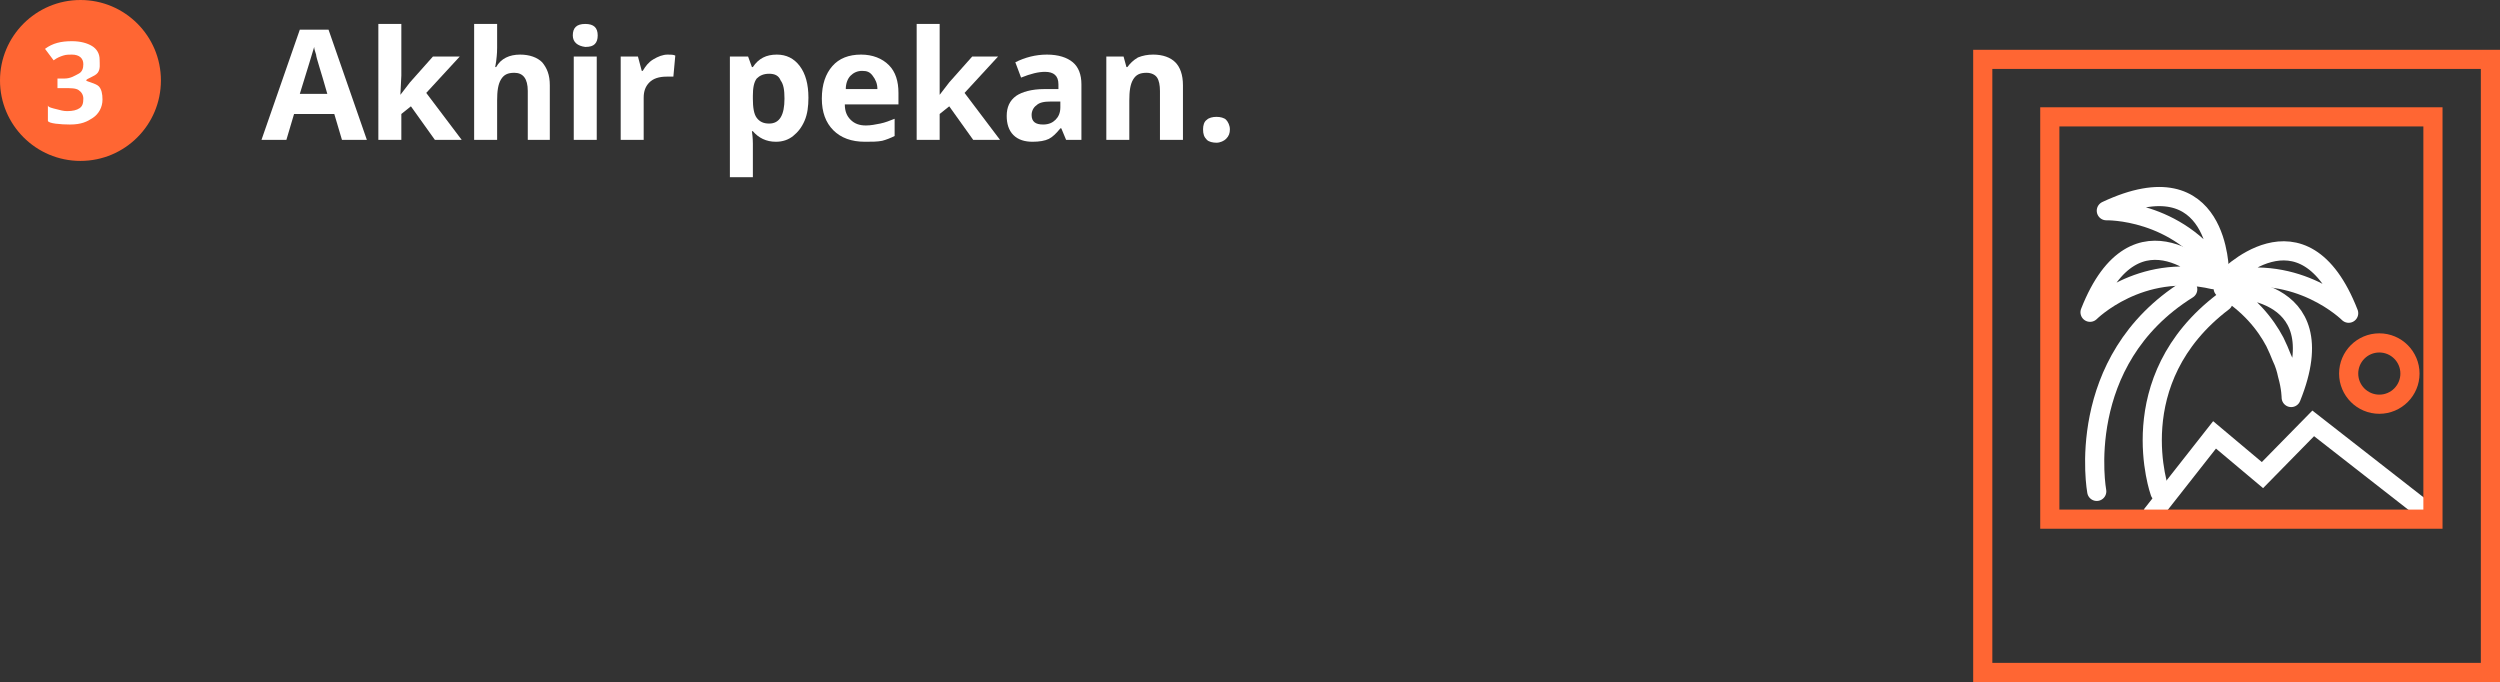 <!-- Generator: Adobe Illustrator 19.0.0, SVG Export Plug-In  -->
<svg version="1.1"
	 xmlns="http://www.w3.org/2000/svg" xmlns:xlink="http://www.w3.org/1999/xlink" xmlns:a="http://ns.adobe.com/AdobeSVGViewerExtensions/3.0/"
	 x="0px" y="0px" width="261px" height="71.2px" viewBox="0 0 261 71.2" style="enable-background:new 0 0 261 71.2;"
	 xml:space="preserve">
<rect x="0" y="0" width="261" height="71.2" fill="#333333" stroke="none"/>
<style type="text/css">
	.st0{fill:none;stroke:#FFFFFF;stroke-width:2;stroke-linecap:round;stroke-linejoin:round;stroke-miterlimit:10;}
	.st1{fill:none;stroke:#FF6633;stroke-width:2;stroke-miterlimit:10;}
	.st2{fill:#FF6633;}
	.st3{fill:none;stroke:#FFFFFF;stroke-width:2;stroke-miterlimit:10;}
	.st4{fill:#FFFFFF;}
</style>
<defs>
</defs>
<path id="XMLID_116_" class="st0" d="M231.3,39.9"/>
<path id="XMLID_115_" class="st0" d="M218.9,51.3c0,0-2.5-13.6,9.5-21.1"/>
<path id="XMLID_114_" class="st0" d="M225.6,40.5"/>
<path id="XMLID_113_" class="st0" d="M226.4,37.9"/>
<path id="XMLID_112_" class="st0" d="M219.9,22c0,0,7.4-0.2,11.8,6.4C231.7,28.5,231.8,16.4,219.9,22z"/>
<path id="XMLID_111_" class="st0" d="M218.2,32.6c0,0,5.2-5.2,12.9-3.4C231.2,29.2,223,20.4,218.2,32.6z"/>
<path id="XMLID_110_" class="st0" d="M245.2,32.7c0,0-5.2-5.2-13-3.4C232.2,29.3,240.4,20.4,245.2,32.7z"/>
<path id="XMLID_109_" class="st0" d="M239.2,41.5c0,0,0-1-0.4-2.4c-0.1-0.5-0.3-1.2-0.6-1.8c-0.2-0.5-0.4-1-0.7-1.6
	c-1-1.9-2.7-4-5.4-5.6C232.1,30.1,244.1,29.4,239.2,41.5z"/>
<path id="XMLID_108_" class="st0" d="M225.5,51.4c0,0-4.2-11.7,6.6-19.9"/>
<circle id="XMLID_107_" class="st1" cx="248.4" cy="39" r="3.2"/>
<circle id="XMLID_106_" class="st2" cx="8.4" cy="8.4" r="8.4"/>
<polyline id="XMLID_105_" class="st3" points="224.6,53.8 231.2,45.4 236.2,49.6 241.5,44.2 253.8,53.8 "/>
<rect id="XMLID_104_" x="207" y="6.2" class="st1" width="53" height="64"/>
<g id="XMLID_101_">
	<path id="XMLID_102_" class="st4" d="M10.4,6.2c0,0.5,0.1,1-0.2,1.4S9,8.2,9,8.4v0c0,0.1,1,0.3,1.3,0.6s0.4,0.8,0.4,1.4
		c0,0.8-0.4,1.5-1,1.9S8.5,13,7.3,13C6.4,13,5,12.9,5,12.6V11c0,0.2,0.5,0.3,0.9,0.4s0.7,0.2,1.1,0.2c0.6,0,1-0.1,1.3-0.3
		s0.4-0.5,0.4-1c0-0.4-0.2-0.7-0.5-0.9S7.4,9.2,6.7,9.2H6v-1h0.7c0.7,0,1.1-0.3,1.5-0.5s0.5-0.6,0.5-1c0-0.6-0.4-1-1.2-1
		c-0.3,0-0.6,0-0.9,0.1s-0.6,0.2-1,0.5L4.7,5.1c0.8-0.6,1.7-0.8,2.8-0.8c0.9,0,1.6,0.2,2.1,0.5S10.4,5.6,10.4,6.2z"/>
</g>
<rect id="XMLID_100_" x="214" y="12.2" class="st1" width="40" height="42"/>
<g id="XMLID_15_">
	<g id="XMLID_17_">
		<path id="XMLID_49_" class="st4" d="M35.7,14.6l-0.8-2.7h-4.2l-0.8,2.7h-2.6l4-11.5h3l4,11.5H35.7z M34.2,9.9
			C33.5,7.4,33,6,33,5.7c-0.1-0.3-0.2-0.6-0.2-0.8c-0.2,0.7-0.7,2.3-1.5,4.9H34.2z"/>
		<path id="XMLID_47_" class="st4" d="M41.8,9.9l1-1.3l2.4-2.7H48l-3.5,3.8l3.7,4.9h-2.8l-2.5-3.5l-1,0.8v2.7h-2.4V2.5h2.4v5.4
			L41.8,9.9L41.8,9.9z"/>
		<path id="XMLID_42_" class="st4" d="M57.5,14.6h-2.4V9.5c0-1.3-0.5-1.9-1.4-1.9c-0.7,0-1.1,0.2-1.4,0.7s-0.4,1.2-0.4,2.2v4.1h-2.4
			V2.5h2.4V5c0,0.2,0,0.6-0.1,1.4L51.7,7h0.1c0.5-0.9,1.4-1.3,2.5-1.3c1,0,1.8,0.3,2.3,0.8c0.5,0.6,0.8,1.3,0.8,2.4V14.6z"/>
		<path id="XMLID_36_" class="st4" d="M59.8,3.7c0-0.8,0.4-1.2,1.3-1.2c0.9,0,1.3,0.4,1.3,1.2c0,0.4-0.1,0.7-0.3,0.9
			c-0.2,0.2-0.5,0.3-1,0.3C60.3,4.8,59.8,4.4,59.8,3.7z M62.3,14.6h-2.4V5.9h2.4V14.6z"/>
		<path id="XMLID_34_" class="st4" d="M69.7,5.7c0.3,0,0.6,0,0.8,0.1l-0.2,2.2C70.1,8,69.9,8,69.6,8c-0.8,0-1.4,0.2-1.8,0.6
			c-0.4,0.4-0.6,0.9-0.6,1.6v4.4h-2.4V5.9h1.8L67,7.4h0.1c0.3-0.5,0.6-0.9,1.1-1.2C68.7,5.9,69.2,5.7,69.7,5.7z"/>
		<path id="XMLID_31_" class="st4" d="M81,14.8c-1,0-1.8-0.4-2.4-1.1h-0.1c0.1,0.7,0.1,1.2,0.1,1.3v3.5h-2.4V5.9h1.9L78.5,7h0.1
			c0.6-0.9,1.4-1.3,2.5-1.3c1,0,1.8,0.4,2.4,1.2c0.6,0.8,0.9,1.9,0.9,3.3c0,0.9-0.1,1.7-0.4,2.4s-0.7,1.2-1.2,1.6
			C82.3,14.6,81.7,14.8,81,14.8z M80.3,7.7c-0.6,0-1,0.2-1.3,0.5c-0.3,0.4-0.4,1-0.4,1.8v0.3c0,0.9,0.1,1.6,0.4,2
			c0.3,0.4,0.7,0.6,1.3,0.6c1.1,0,1.6-0.9,1.6-2.6c0-0.9-0.1-1.5-0.4-1.9C81.3,7.9,80.9,7.7,80.3,7.7z"/>
		<path id="XMLID_28_" class="st4" d="M90.3,14.8c-1.4,0-2.5-0.4-3.3-1.2c-0.8-0.8-1.2-1.9-1.2-3.3c0-1.5,0.4-2.6,1.1-3.4
			c0.7-0.8,1.7-1.2,3-1.2c1.2,0,2.2,0.4,2.9,1.1s1,1.7,1,2.9v1.2h-5.6c0,0.7,0.2,1.2,0.6,1.6c0.4,0.4,0.9,0.6,1.6,0.6
			c0.5,0,1-0.1,1.5-0.2s1-0.3,1.5-0.5v1.8c-0.4,0.2-0.9,0.4-1.3,0.5C91.6,14.8,91,14.8,90.3,14.8z M90,7.4c-0.5,0-0.9,0.2-1.2,0.5
			c-0.3,0.3-0.5,0.8-0.5,1.4h3.3c0-0.6-0.2-1-0.5-1.4S90.5,7.4,90,7.4z"/>
		<path id="XMLID_25_" class="st4" d="M98.1,9.9l1-1.3l2.4-2.7h2.7l-3.5,3.8l3.7,4.9h-2.8l-2.5-3.5l-1,0.8v2.7h-2.4V2.5h2.4v5.4
			L98.1,9.9L98.1,9.9z"/>
		<path id="XMLID_22_" class="st4" d="M111.3,14.6l-0.5-1.2h-0.1c-0.4,0.5-0.8,0.9-1.2,1.1c-0.4,0.2-1,0.3-1.7,0.3
			c-0.8,0-1.5-0.2-2-0.7c-0.5-0.5-0.7-1.2-0.7-2c0-0.9,0.3-1.6,1-2.1c0.6-0.4,1.6-0.7,2.9-0.7l1.5,0V8.8c0-0.9-0.5-1.3-1.4-1.3
			c-0.7,0-1.5,0.2-2.5,0.6L106,6.5c1-0.5,2.1-0.8,3.3-0.8c1.2,0,2.1,0.3,2.7,0.8c0.6,0.5,0.9,1.3,0.9,2.3v5.8H111.3z M110.6,10.6
			l-0.9,0c-0.7,0-1.2,0.1-1.5,0.4c-0.3,0.2-0.5,0.6-0.5,1c0,0.7,0.4,1,1.2,1c0.6,0,1-0.2,1.3-0.5c0.3-0.3,0.5-0.7,0.5-1.3V10.6z"/>
		<path id="XMLID_20_" class="st4" d="M123.5,14.6h-2.4V9.5c0-0.6-0.1-1.1-0.3-1.4c-0.2-0.3-0.6-0.5-1.1-0.5c-0.7,0-1.1,0.2-1.4,0.7
			s-0.4,1.2-0.4,2.2v4.1h-2.4V5.9h1.8l0.3,1.1h0.1c0.3-0.4,0.6-0.7,1.1-1c0.5-0.2,1-0.3,1.6-0.3c1,0,1.8,0.3,2.3,0.8
			c0.5,0.5,0.8,1.3,0.8,2.4V14.6z"/>
		<path id="XMLID_18_" class="st4" d="M125.6,13.5c0-0.4,0.1-0.8,0.4-1c0.2-0.2,0.6-0.3,1-0.3c0.4,0,0.8,0.1,1,0.3
			c0.2,0.2,0.4,0.6,0.4,1c0,0.4-0.1,0.7-0.4,1c-0.2,0.2-0.6,0.4-1,0.4c-0.4,0-0.8-0.1-1-0.3C125.7,14.3,125.6,14,125.6,13.5z"/>
	</g>
</g>
</svg>